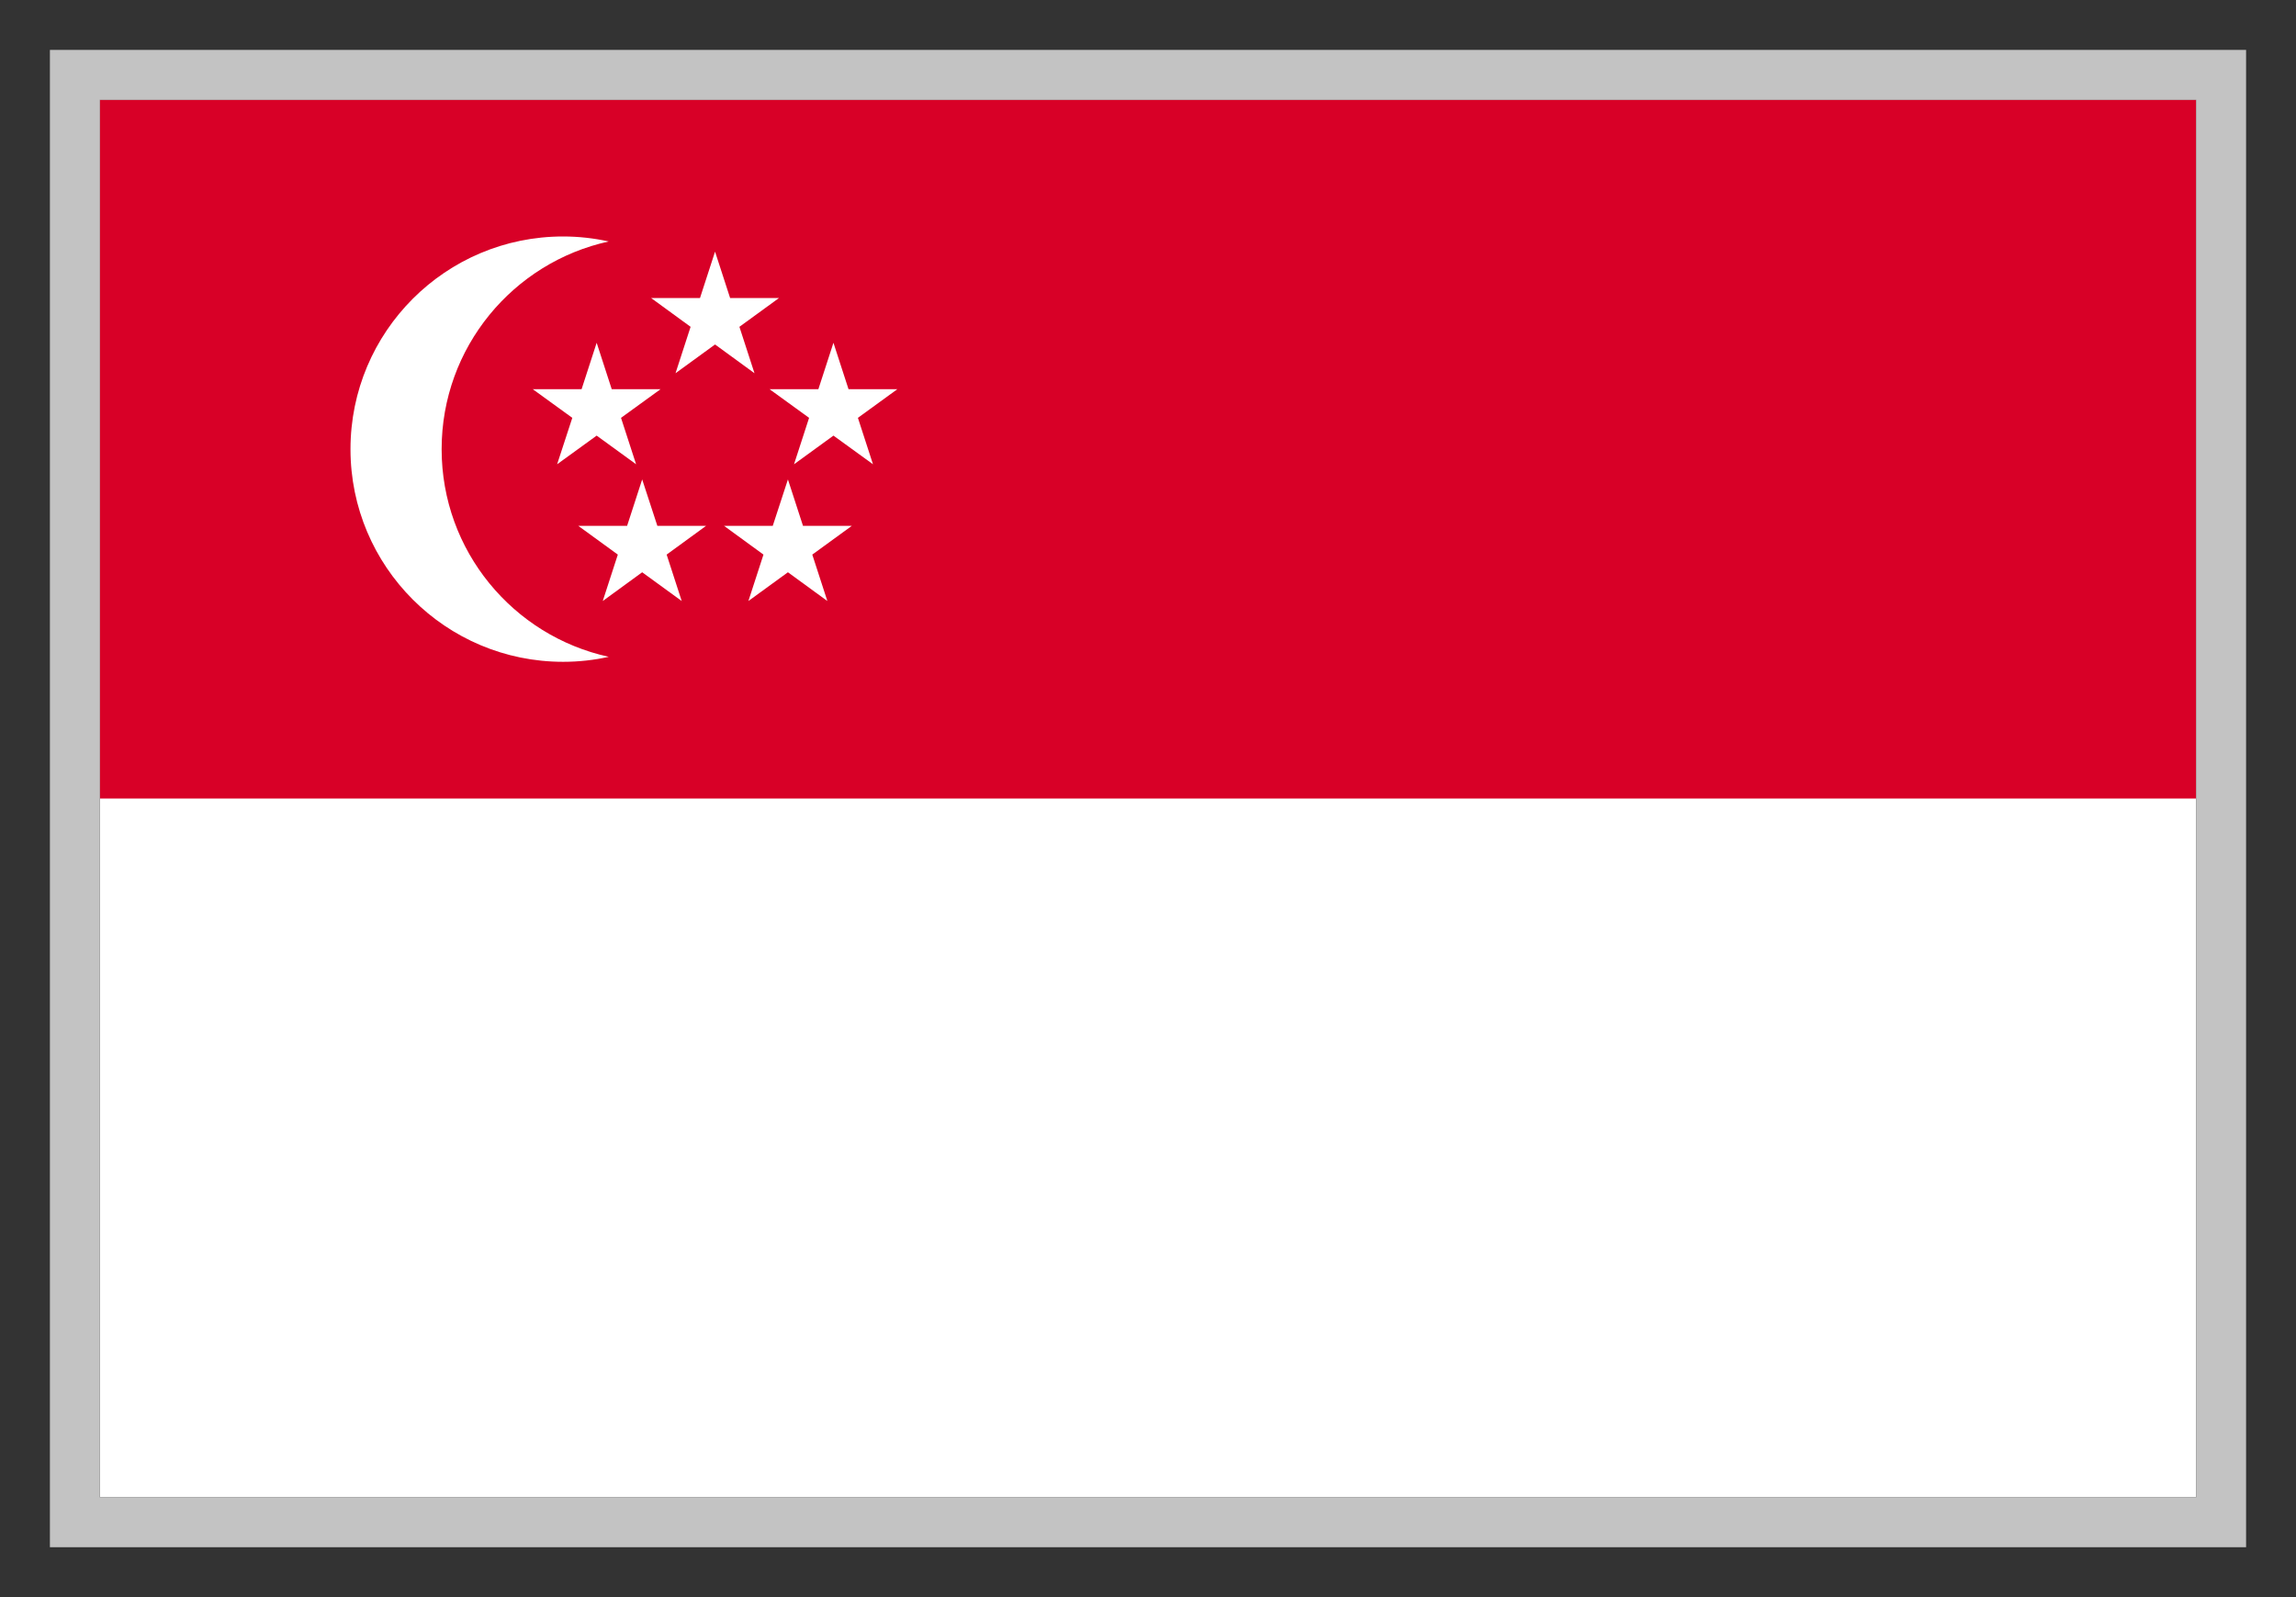<svg viewBox="0 0 23 16" fill="none" xmlns="http://www.w3.org/2000/svg">
<rect x="0" y="0" width="23" height="16" fill="#333333" stroke="none"/>
<g clip-path="url(#clip0_42204_155878)">
<path d="M1 1H22V15H1V1Z" fill="white"/>
<path d="M1 1H22V8H1V1Z" fill="#D80027"/>
<path d="M4.424 4.5C4.424 3.48 5.141 2.628 6.098 2.419C5.948 2.386 5.795 2.369 5.641 2.369C4.465 2.369 3.511 3.323 3.511 4.5C3.511 5.676 4.465 6.63 5.641 6.63C5.798 6.63 5.951 6.613 6.098 6.58C5.141 6.371 4.424 5.519 4.424 4.5ZM7.163 2.521L7.314 2.986H7.803L7.407 3.274L7.558 3.739L7.163 3.451L6.767 3.739L6.918 3.274L6.523 2.986H7.012L7.163 2.521Z" fill="white"/>
<path d="M5.977 3.434L6.128 3.899H6.617L6.221 4.186L6.372 4.651L5.977 4.364L5.581 4.651L5.733 4.186L5.337 3.899H5.826L5.977 3.434ZM8.349 3.434L8.5 3.899H8.989L8.594 4.186L8.745 4.651L8.349 4.364L7.954 4.651L8.105 4.186L7.709 3.899H8.198L8.349 3.434ZM7.893 4.803L8.044 5.268H8.533L8.137 5.556L8.288 6.021L7.893 5.733L7.497 6.021L7.648 5.556L7.253 5.268H7.741L7.893 4.803ZM6.433 4.803L6.585 5.268H7.073L6.678 5.556L6.829 6.021L6.433 5.733L6.038 6.021L6.189 5.556L5.793 5.268H6.282L6.433 4.803Z" fill="white"/>
</g>
<rect x="0.75" y="0.75" width="21.5" height="14.5" stroke="#C3C3C3" stroke-width="0.5"/>
<defs>
<clipPath id="clip0_42204_155878">
<rect x="1" y="1" width="21" height="14" fill="white"/>
</clipPath>
</defs>
</svg>
